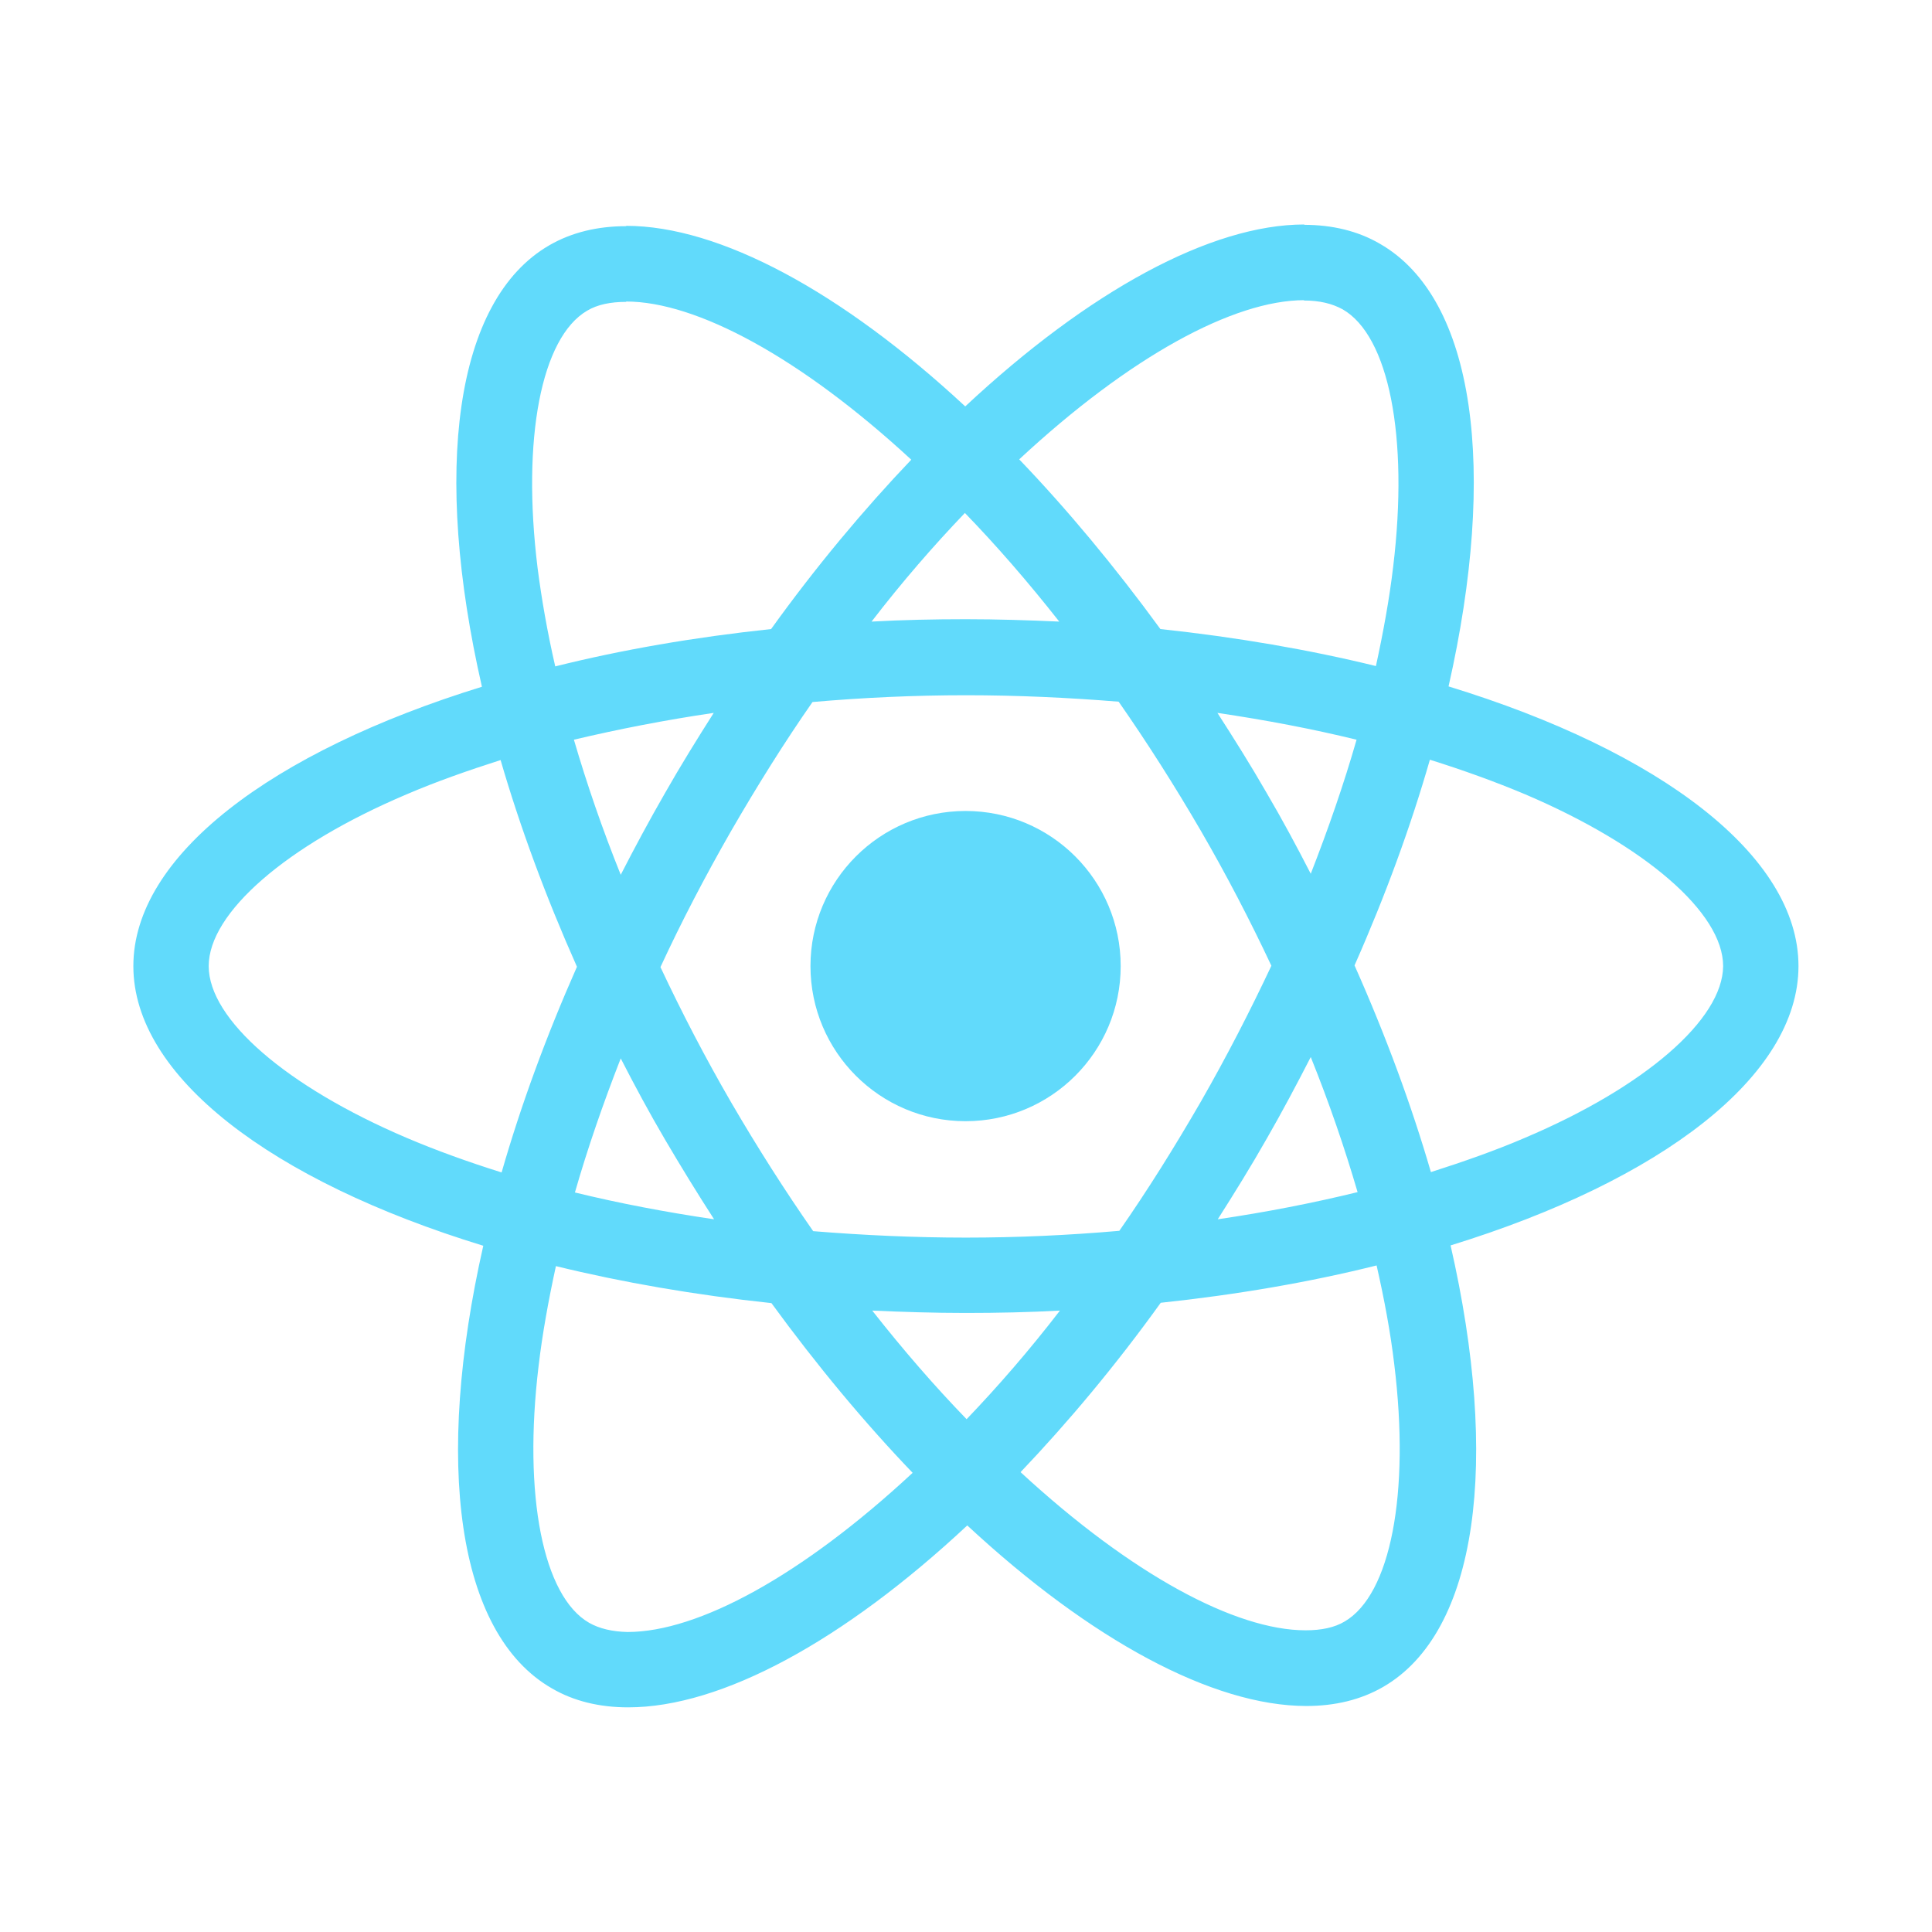 <?xml version="1.0" encoding="UTF-8" standalone="no"?>
<!DOCTYPE svg PUBLIC "-//W3C//DTD SVG 1.1//EN" "http://www.w3.org/Graphics/SVG/1.1/DTD/svg11.dtd">
<svg width="100%" height="100%" viewBox="0 0 1200 1200" version="1.1" xmlns="http://www.w3.org/2000/svg" xmlns:xlink="http://www.w3.org/1999/xlink" xml:space="preserve" xmlns:serif="http://www.serif.com/" style="fill-rule:evenodd;clip-rule:evenodd;stroke-linejoin:round;stroke-miterlimit:2;">
    <g transform="matrix(2.02,0,0,2.02,82.828,82.828)">
        <path d="M512,256.052C512,222.135 469.525,189.991 404.403,170.058C419.431,103.684 412.752,50.876 383.322,33.97C376.538,30.004 368.607,28.126 359.945,28.126L359.945,51.398C364.745,51.398 368.607,52.338 371.842,54.112C386.035,62.252 392.192,93.247 387.392,133.114C386.244,142.924 384.365,153.256 382.069,163.796C361.614,158.787 339.281,154.925 315.799,152.421C301.711,133.114 287.1,115.581 272.385,100.24C306.407,68.618 338.342,51.294 360.049,51.294L360.049,28.021C331.349,28.021 293.779,48.476 255.791,83.959C217.804,48.685 180.233,28.439 151.534,28.439L151.534,51.711C173.137,51.711 205.176,68.931 239.198,100.344C224.587,115.685 209.976,133.114 196.096,152.421C172.51,154.925 150.177,158.787 129.722,163.901C127.322,153.464 125.547,143.341 124.295,133.636C119.39,93.769 125.443,62.774 139.532,54.529C142.663,52.651 146.733,51.816 151.534,51.816L151.534,28.543C142.767,28.543 134.836,30.422 127.948,34.387C98.622,51.294 92.047,103.997 107.18,170.162C42.267,190.2 0,222.239 0,256.052C0,289.97 42.475,322.113 107.597,342.046C92.569,408.421 99.248,461.228 128.678,478.135C135.462,482.1 143.393,483.979 152.16,483.979C180.859,483.979 218.43,463.524 256.417,428.041C294.405,463.315 331.976,483.561 360.675,483.561C369.442,483.561 377.373,481.683 384.261,477.717C413.587,460.81 420.161,408.108 405.029,341.942C469.733,322.009 512,289.865 512,256.052ZM376.121,186.443C372.259,199.905 367.459,213.786 362.032,227.666C357.753,219.317 353.265,210.968 348.36,202.619C343.56,194.27 338.446,186.13 333.332,178.198C348.152,180.39 362.449,183.103 376.121,186.443ZM328.323,297.588C320.183,311.677 311.834,325.035 303.172,337.455C287.622,338.811 271.863,339.542 256,339.542C240.241,339.542 224.483,338.811 209.037,337.559C200.375,325.14 191.922,311.886 183.781,297.901C175.85,284.23 168.649,270.35 162.074,256.365C168.545,242.381 175.85,228.396 183.677,214.725C191.817,200.636 200.166,187.278 208.828,174.859C224.378,173.502 240.137,172.771 256,172.771C271.759,172.771 287.517,173.502 302.963,174.754C311.625,187.173 320.078,200.427 328.219,214.412C336.15,228.083 343.351,241.963 349.926,255.948C343.351,269.932 336.15,283.917 328.323,297.588ZM362.032,284.021C367.667,298.006 372.468,311.99 376.434,325.557C362.762,328.897 348.36,331.715 333.437,333.906C338.55,325.87 343.664,317.626 348.465,309.172C353.265,300.823 357.753,292.37 362.032,284.021ZM256.209,395.375C246.503,385.357 236.797,374.19 227.196,361.98C236.589,362.397 246.19,362.71 255.896,362.71C265.706,362.71 275.411,362.501 284.908,361.98C275.516,374.19 265.81,385.357 256.209,395.375ZM178.563,333.906C163.744,331.715 149.446,329.001 135.775,325.662C139.636,312.199 144.437,298.319 149.864,284.439C154.143,292.788 158.63,301.137 163.535,309.486C168.44,317.834 173.45,325.975 178.563,333.906ZM255.687,116.729C265.393,126.748 275.098,137.914 284.7,150.125C275.307,149.707 265.706,149.394 256,149.394C246.19,149.394 236.484,149.603 226.987,150.125C236.38,137.914 246.086,126.748 255.687,116.729ZM178.459,178.198C173.345,186.234 168.232,194.479 163.431,202.932C158.63,211.281 154.143,219.63 149.864,227.979C144.228,213.994 139.428,200.01 135.462,186.443C149.133,183.208 163.535,180.39 178.459,178.198ZM84.011,308.859C47.067,293.101 23.168,272.437 23.168,256.052C23.168,239.667 47.067,218.899 84.011,203.245C92.987,199.384 102.797,195.94 112.92,192.704C118.868,213.159 126.695,234.449 136.401,256.261C126.8,277.968 119.077,299.154 113.233,319.504C102.901,316.269 93.091,312.721 84.011,308.859ZM140.158,457.993C125.965,449.852 119.808,418.857 124.608,378.991C125.756,369.181 127.635,358.849 129.931,348.308C150.386,353.318 172.719,357.179 196.201,359.684C210.289,378.991 224.9,396.523 239.615,411.865C205.593,443.486 173.658,460.81 151.951,460.81C147.255,460.706 143.289,459.767 140.158,457.993ZM387.705,378.469C392.61,418.335 386.557,449.331 372.468,457.575C369.337,459.454 365.267,460.289 360.466,460.289C338.863,460.289 306.824,443.069 272.802,411.656C287.413,396.315 302.024,378.886 315.904,359.579C339.49,357.075 361.823,353.213 382.278,348.099C384.678,358.64 386.557,368.763 387.705,378.469ZM427.884,308.859C418.909,312.721 409.099,316.165 398.976,319.4C393.027,298.945 385.2,277.655 375.494,255.843C385.096,234.136 392.819,212.951 398.663,192.6C408.995,195.835 418.805,199.384 427.989,203.245C464.933,219.004 488.832,239.667 488.832,256.052C488.727,272.437 464.828,293.205 427.884,308.859Z" style="fill:rgb(97,218,251);fill-rule:nonzero;"/>
        <circle cx="255.896" cy="256.052" r="47.693" style="fill:rgb(97,218,251);"/>
    </g>
</svg>
